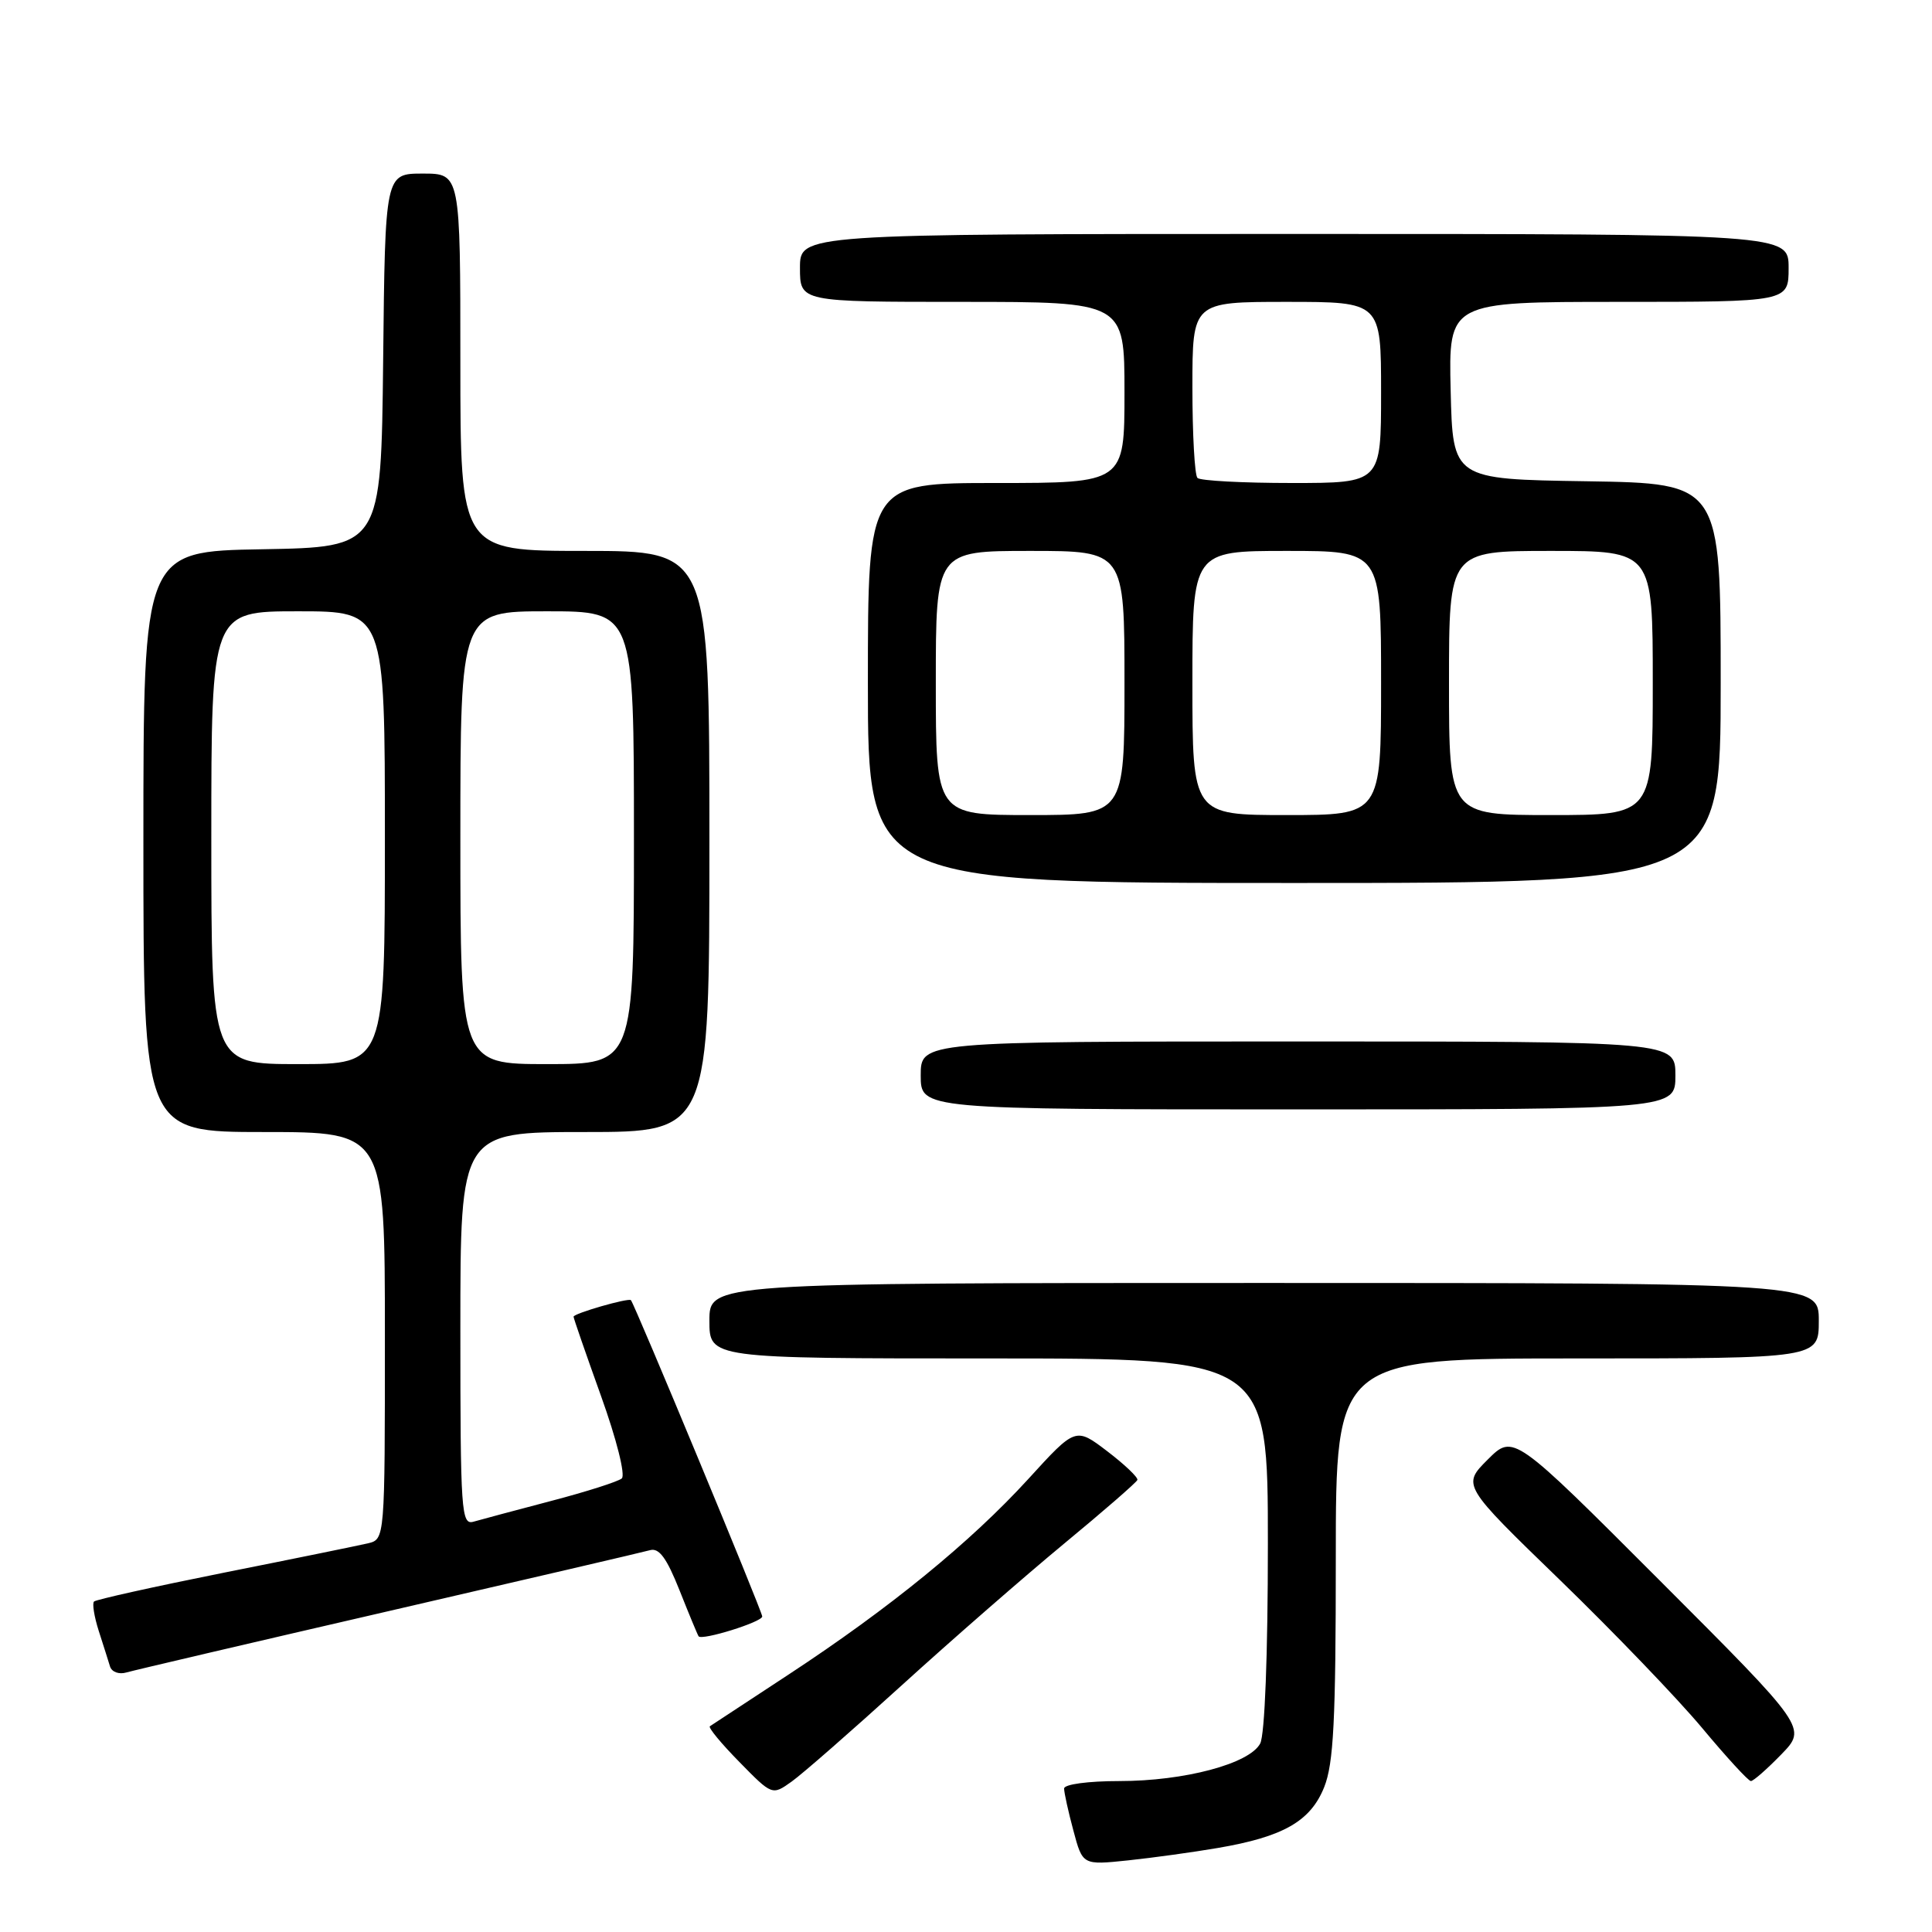 <?xml version="1.0" encoding="UTF-8" standalone="no"?>
<!DOCTYPE svg PUBLIC "-//W3C//DTD SVG 1.1//EN" "http://www.w3.org/Graphics/SVG/1.1/DTD/svg11.dtd" >
<svg xmlns="http://www.w3.org/2000/svg" xmlns:xlink="http://www.w3.org/1999/xlink" version="1.1" viewBox="0 0 256 256">
 <g >
 <path fill="currentColor"
d=" M 161.34 244.87 C 170.04 243.39 173.65 241.33 175.46 236.81 C 176.71 233.68 177.00 228.01 177.00 206.48 C 177.00 180.00 177.00 180.00 209.00 180.00 C 241.00 180.00 241.00 180.00 241.00 175.00 C 241.00 170.00 241.00 170.00 167.50 170.00 C 94.00 170.00 94.00 170.00 94.00 175.00 C 94.00 180.00 94.00 180.00 131.00 180.00 C 168.00 180.00 168.00 180.00 168.00 204.57 C 168.00 219.31 167.59 229.89 166.98 231.03 C 165.55 233.71 156.95 236.00 148.32 236.00 C 144.18 236.00 141.00 236.43 141.00 236.99 C 141.00 237.53 141.55 240.04 142.23 242.56 C 143.45 247.14 143.45 247.14 149.48 246.51 C 152.79 246.16 158.13 245.42 161.34 244.87 Z  M 119.50 223.30 C 126.10 217.30 135.78 208.86 141.00 204.54 C 146.22 200.23 150.59 196.43 150.71 196.10 C 150.82 195.77 149.03 194.06 146.72 192.30 C 142.52 189.10 142.52 189.10 136.24 195.99 C 128.61 204.34 117.88 213.10 104.50 221.88 C 99.00 225.49 94.30 228.58 94.06 228.74 C 93.82 228.91 95.58 231.04 97.97 233.47 C 102.32 237.91 102.32 237.91 104.91 236.06 C 106.34 235.04 112.90 229.30 119.50 223.30 Z  M 236.02 232.48 C 239.44 228.96 239.44 228.96 219.98 209.48 C 200.53 190.01 200.53 190.01 197.13 193.40 C 193.73 196.80 193.73 196.80 206.72 209.38 C 213.87 216.31 222.34 225.13 225.56 228.99 C 228.77 232.84 231.67 236.00 232.00 236.00 C 232.34 236.00 234.14 234.41 236.02 232.48 Z  M 51.50 213.48 C 69.65 209.29 85.23 205.66 86.12 205.41 C 87.33 205.06 88.33 206.43 90.04 210.72 C 91.30 213.90 92.44 216.64 92.57 216.82 C 93.00 217.41 101.00 214.92 101.00 214.19 C 101.00 213.53 84.09 172.81 83.60 172.28 C 83.28 171.94 76.00 174.04 76.00 174.47 C 76.00 174.68 77.64 179.41 79.64 184.98 C 81.70 190.71 82.89 195.46 82.39 195.90 C 81.90 196.32 77.67 197.67 73.00 198.89 C 68.33 200.12 63.71 201.35 62.75 201.63 C 61.12 202.10 61.00 200.42 61.00 176.07 C 61.00 150.00 61.00 150.00 77.50 150.00 C 94.00 150.00 94.00 150.00 94.00 111.50 C 94.00 73.00 94.00 73.00 77.50 73.00 C 61.00 73.00 61.00 73.00 61.00 48.00 C 61.00 23.00 61.00 23.00 56.02 23.00 C 51.03 23.00 51.03 23.00 50.77 47.75 C 50.50 72.50 50.50 72.50 34.75 72.78 C 19.00 73.05 19.00 73.05 19.00 111.53 C 19.00 150.00 19.00 150.00 35.00 150.00 C 51.00 150.00 51.00 150.00 51.00 176.98 C 51.00 203.96 51.00 203.96 48.75 204.50 C 47.51 204.79 38.95 206.54 29.71 208.38 C 20.48 210.23 12.72 211.95 12.46 212.21 C 12.20 212.46 12.48 214.21 13.08 216.09 C 13.68 217.96 14.36 220.09 14.58 220.82 C 14.81 221.55 15.77 221.90 16.75 221.61 C 17.71 221.33 33.35 217.67 51.50 213.48 Z  M 222.00 142.50 C 222.00 138.00 222.00 138.00 172.00 138.00 C 122.00 138.00 122.00 138.00 122.00 142.50 C 122.00 147.00 122.00 147.00 172.00 147.00 C 222.00 147.00 222.00 147.00 222.00 142.50 Z  M 228.00 90.52 C 228.00 64.05 228.00 64.05 210.25 63.77 C 192.50 63.50 192.50 63.50 192.22 51.75 C 191.94 40.00 191.94 40.00 214.47 40.00 C 237.00 40.00 237.00 40.00 237.00 35.50 C 237.00 31.00 237.00 31.00 171.50 31.00 C 106.00 31.00 106.00 31.00 106.00 35.50 C 106.00 40.00 106.00 40.00 127.50 40.00 C 149.00 40.00 149.00 40.00 149.00 52.00 C 149.00 64.00 149.00 64.00 132.00 64.00 C 115.00 64.00 115.00 64.00 115.00 90.50 C 115.00 117.00 115.00 117.00 171.50 117.00 C 228.00 117.00 228.00 117.00 228.00 90.52 Z  M 28.00 111.00 C 28.00 81.00 28.00 81.00 39.50 81.00 C 51.00 81.00 51.00 81.00 51.00 111.00 C 51.00 141.00 51.00 141.00 39.50 141.00 C 28.00 141.00 28.00 141.00 28.00 111.00 Z  M 61.00 111.00 C 61.00 81.00 61.00 81.00 72.50 81.00 C 84.00 81.00 84.00 81.00 84.00 111.00 C 84.00 141.00 84.00 141.00 72.50 141.00 C 61.00 141.00 61.00 141.00 61.00 111.00 Z  M 124.00 90.50 C 124.00 73.00 124.00 73.00 136.50 73.00 C 149.00 73.00 149.00 73.00 149.00 90.50 C 149.00 108.00 149.00 108.00 136.50 108.00 C 124.00 108.00 124.00 108.00 124.00 90.50 Z  M 158.00 90.50 C 158.00 73.00 158.00 73.00 170.50 73.00 C 183.00 73.00 183.00 73.00 183.00 90.50 C 183.00 108.00 183.00 108.00 170.50 108.00 C 158.00 108.00 158.00 108.00 158.00 90.50 Z  M 192.00 90.50 C 192.00 73.00 192.00 73.00 205.50 73.00 C 219.00 73.00 219.00 73.00 219.00 90.50 C 219.00 108.00 219.00 108.00 205.50 108.00 C 192.00 108.00 192.00 108.00 192.00 90.50 Z  M 158.67 63.33 C 158.30 62.97 158.00 57.57 158.00 51.33 C 158.00 40.00 158.00 40.00 170.50 40.00 C 183.00 40.00 183.00 40.00 183.00 52.00 C 183.00 64.00 183.00 64.00 171.17 64.00 C 164.66 64.00 159.03 63.70 158.67 63.33 Z "/>
</g>
</svg>